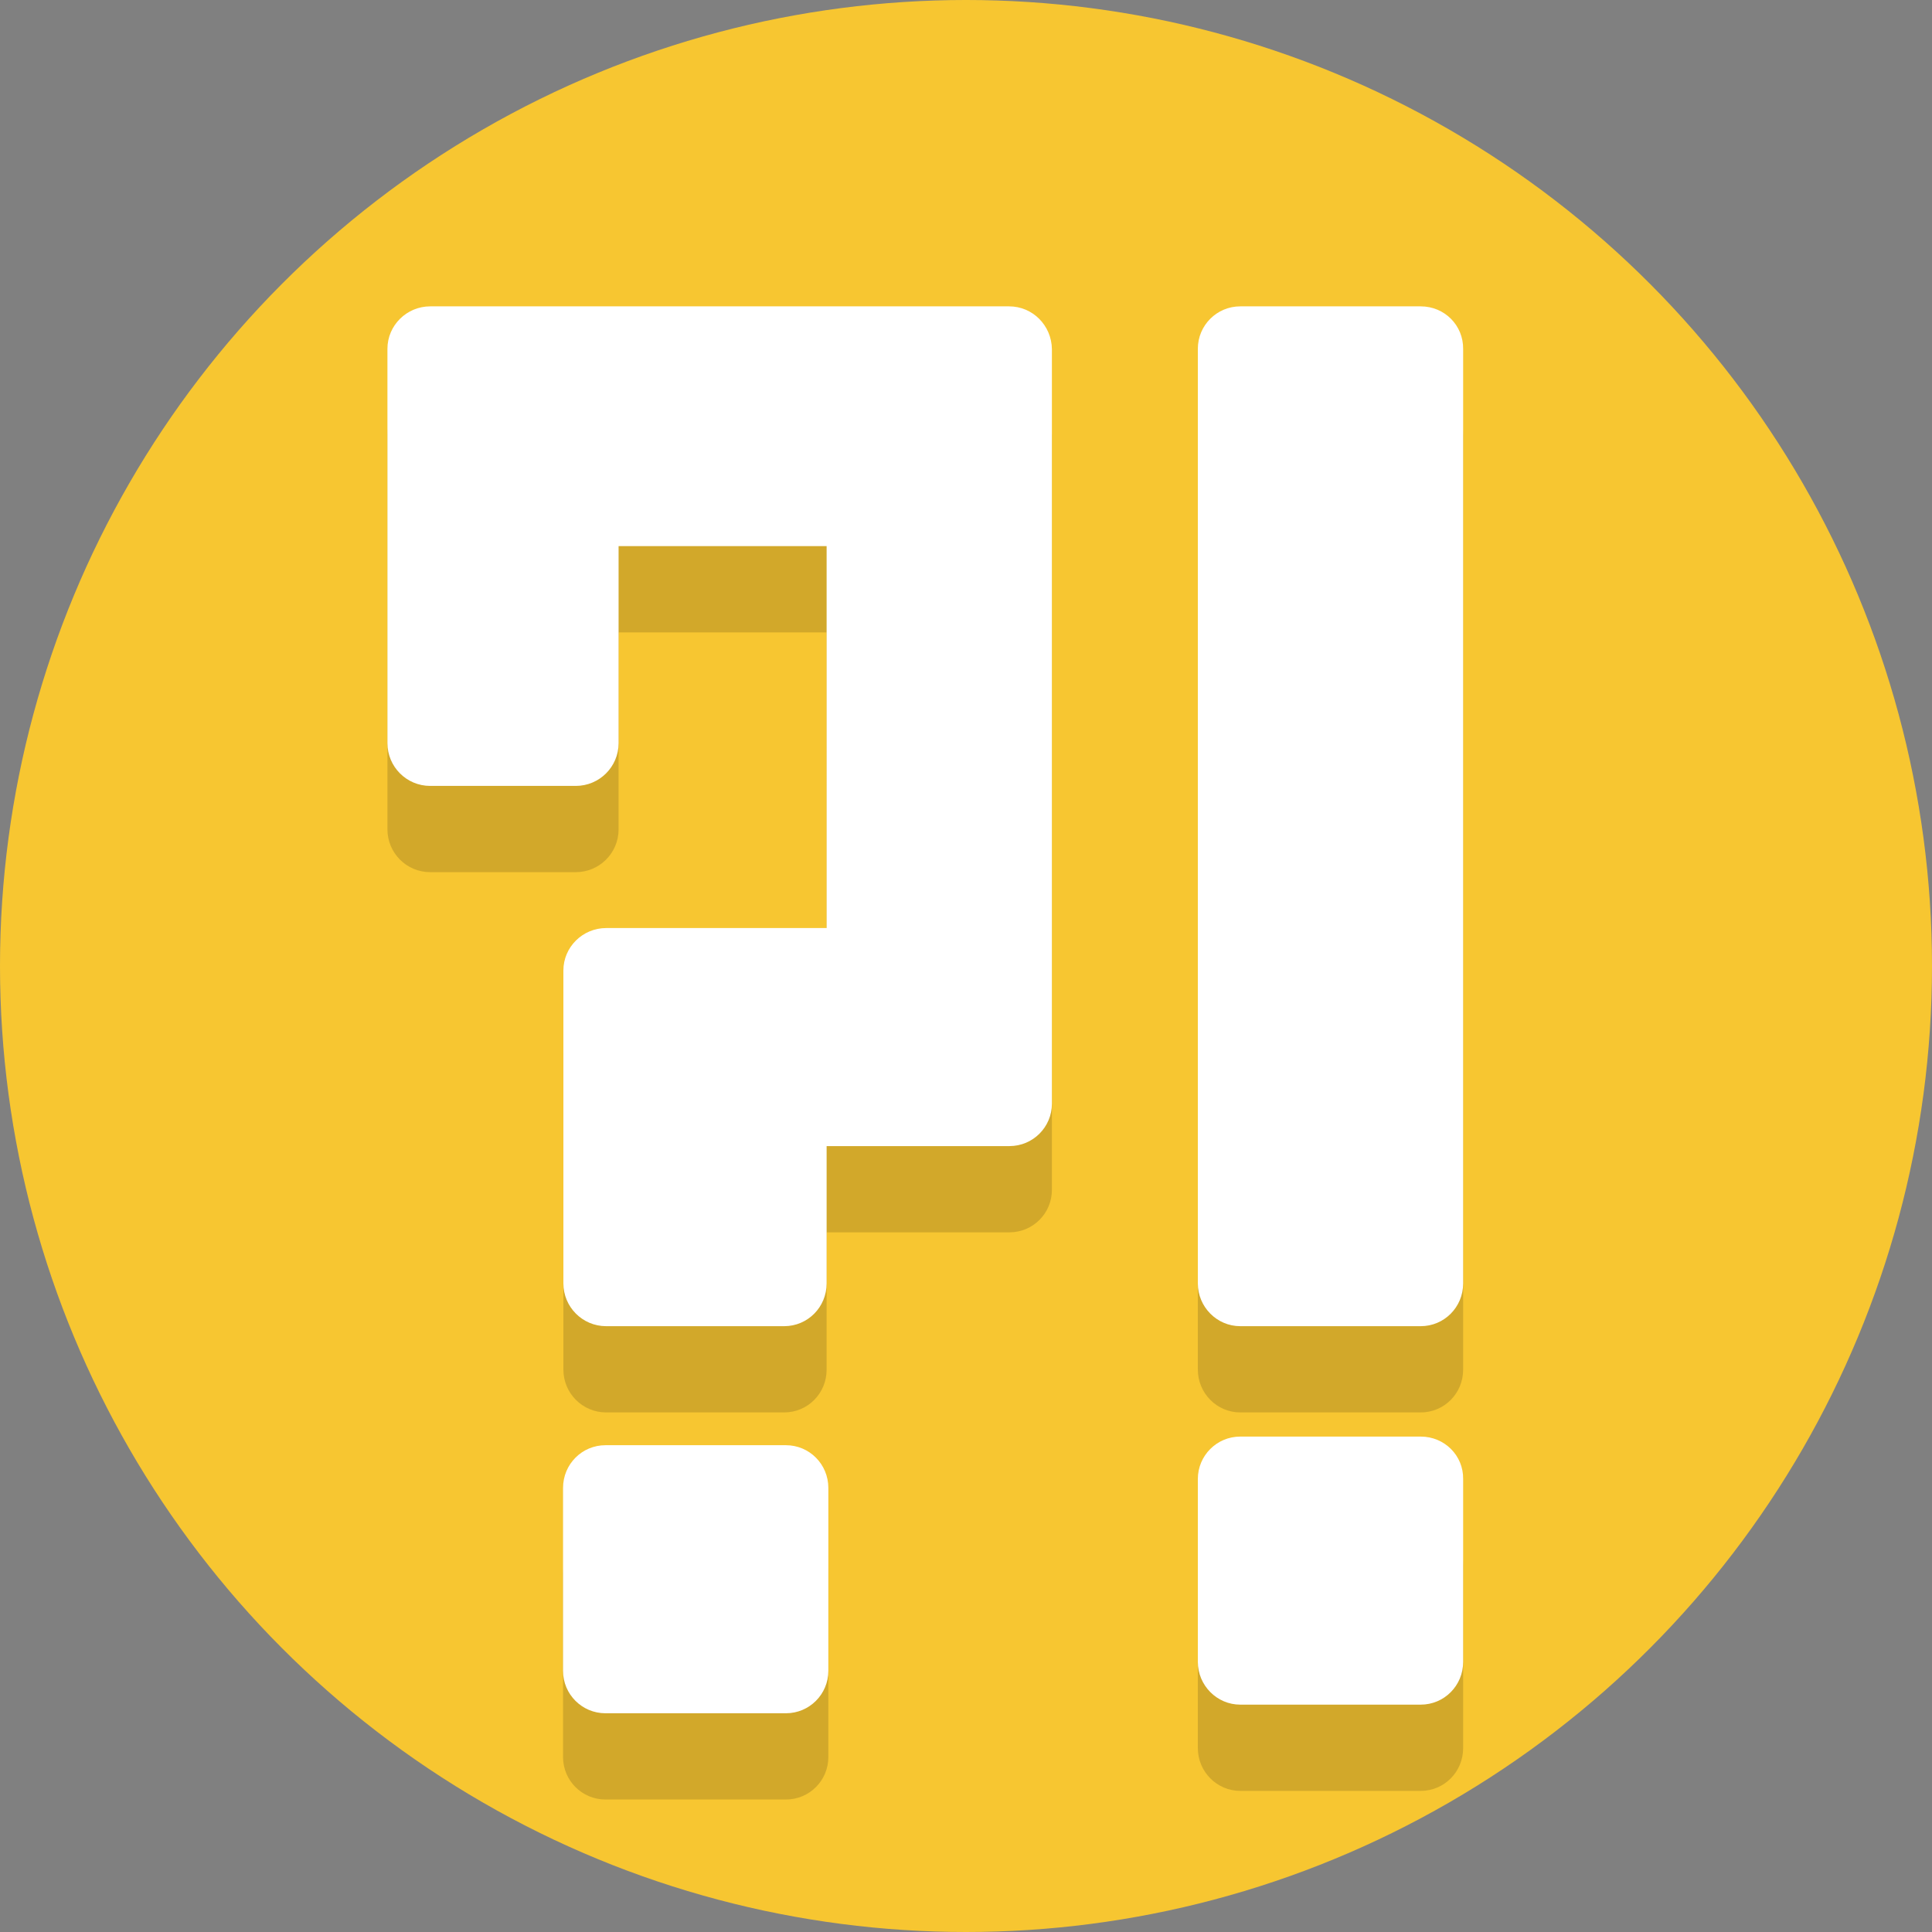 <?xml version="1.0" encoding="utf-8"?>
<!-- Generator: Adobe Illustrator 27.3.1, SVG Export Plug-In . SVG Version: 6.00 Build 0)  -->
<svg version="1.1" id="a" xmlns="http://www.w3.org/2000/svg" xmlns:xlink="http://www.w3.org/1999/xlink" x="0px" y="0px"
	 viewBox="0 0 560 560" style="enable-background:new 0 0 560 560;" xml:space="preserve">
<rect x="0" y="0" width="560" height="560" fill="#808080" stroke="none"/>
<style type="text/css">
	.st0{fill:#F7C631;}
	.st1{opacity:0.15;}
	.st2{fill:#FFFFFF;}
</style>
<circle class="st0" cx="280" cy="280" r="280"/>
<g class="st1">
	<path d="M411.8,441.4h-52.3c-6.8,0-12.3,5.5-12.3,12.3v53c0,6.8,5.5,12.4,12.3,12.4h52.3c6.8,0,12.3-5.5,12.3-12.4v-53
		C424.2,446.9,418.7,441.4,411.8,441.4z"/>
	<path d="M411.8,113.8h-52.3c-6.8,0-12.3,5.5-12.3,12.3v270.9c0,6.8,5.5,12.4,12.3,12.4h52.3c6.8,0,12.3-5.5,12.3-12.4V126.2
		C424.2,119.3,418.7,113.8,411.8,113.8z"/>
	<path d="M292.5,113.8L292.5,113.8H124.7c-6.8,0-12.4,5.5-12.4,12.3v114.3c0,6.8,5.5,12.4,12.4,12.4h42.2c6.8,0,12.4-5.5,12.4-12.4
		v-57.1h60.3V294h-63.9c-6.8,0-12.4,5.5-12.4,12.3v90.7c0,6.8,5.5,12.4,12.4,12.4h51.6c6.8,0,12.3-5.5,12.3-12.4v-39.8h53
		c6.8,0,12.3-5.5,12.3-12.3V126.2C304.8,119.3,299.3,113.8,292.5,113.8z"/>
	<path d="M227.8,443.9h-52.3c-6.8,0-12.3,5.5-12.3,12.4v53c0,6.8,5.5,12.3,12.3,12.3h52.3c6.8,0,12.3-5.5,12.3-12.3v-53
		C240.1,449.4,234.6,443.9,227.8,443.9z"/>
</g>
<g>
	<path class="st2" d="M411.8,416.4h-52.3c-6.8,0-12.3,5.5-12.3,12.3v53c0,6.8,5.5,12.4,12.3,12.4h52.3c6.8,0,12.3-5.5,12.3-12.4v-53
		C424.2,421.9,418.7,416.4,411.8,416.4z"/>
	<path class="st2" d="M411.8,88.8h-52.3c-6.8,0-12.3,5.5-12.3,12.3v270.9c0,6.8,5.5,12.4,12.3,12.4h52.3c6.8,0,12.3-5.5,12.3-12.4
		V101.2C424.2,94.3,418.7,88.8,411.8,88.8z"/>
	<path class="st2" d="M292.5,88.8L292.5,88.8H124.7c-6.8,0-12.4,5.5-12.4,12.3v114.3c0,6.8,5.5,12.4,12.4,12.4h42.2
		c6.8,0,12.4-5.5,12.4-12.4v-57.1h60.3V269h-63.9c-6.8,0-12.4,5.5-12.4,12.3v90.7c0,6.8,5.5,12.4,12.4,12.4h51.6
		c6.8,0,12.3-5.5,12.3-12.4v-39.8h53c6.8,0,12.3-5.5,12.3-12.3V101.2C304.8,94.3,299.3,88.8,292.5,88.8z"/>
	<path class="st2" d="M227.8,418.9h-52.3c-6.8,0-12.3,5.5-12.3,12.4v53c0,6.8,5.5,12.3,12.3,12.3h52.3c6.8,0,12.3-5.5,12.3-12.3v-53
		C240.1,424.4,234.6,418.9,227.8,418.9z"/>
</g>
</svg>
